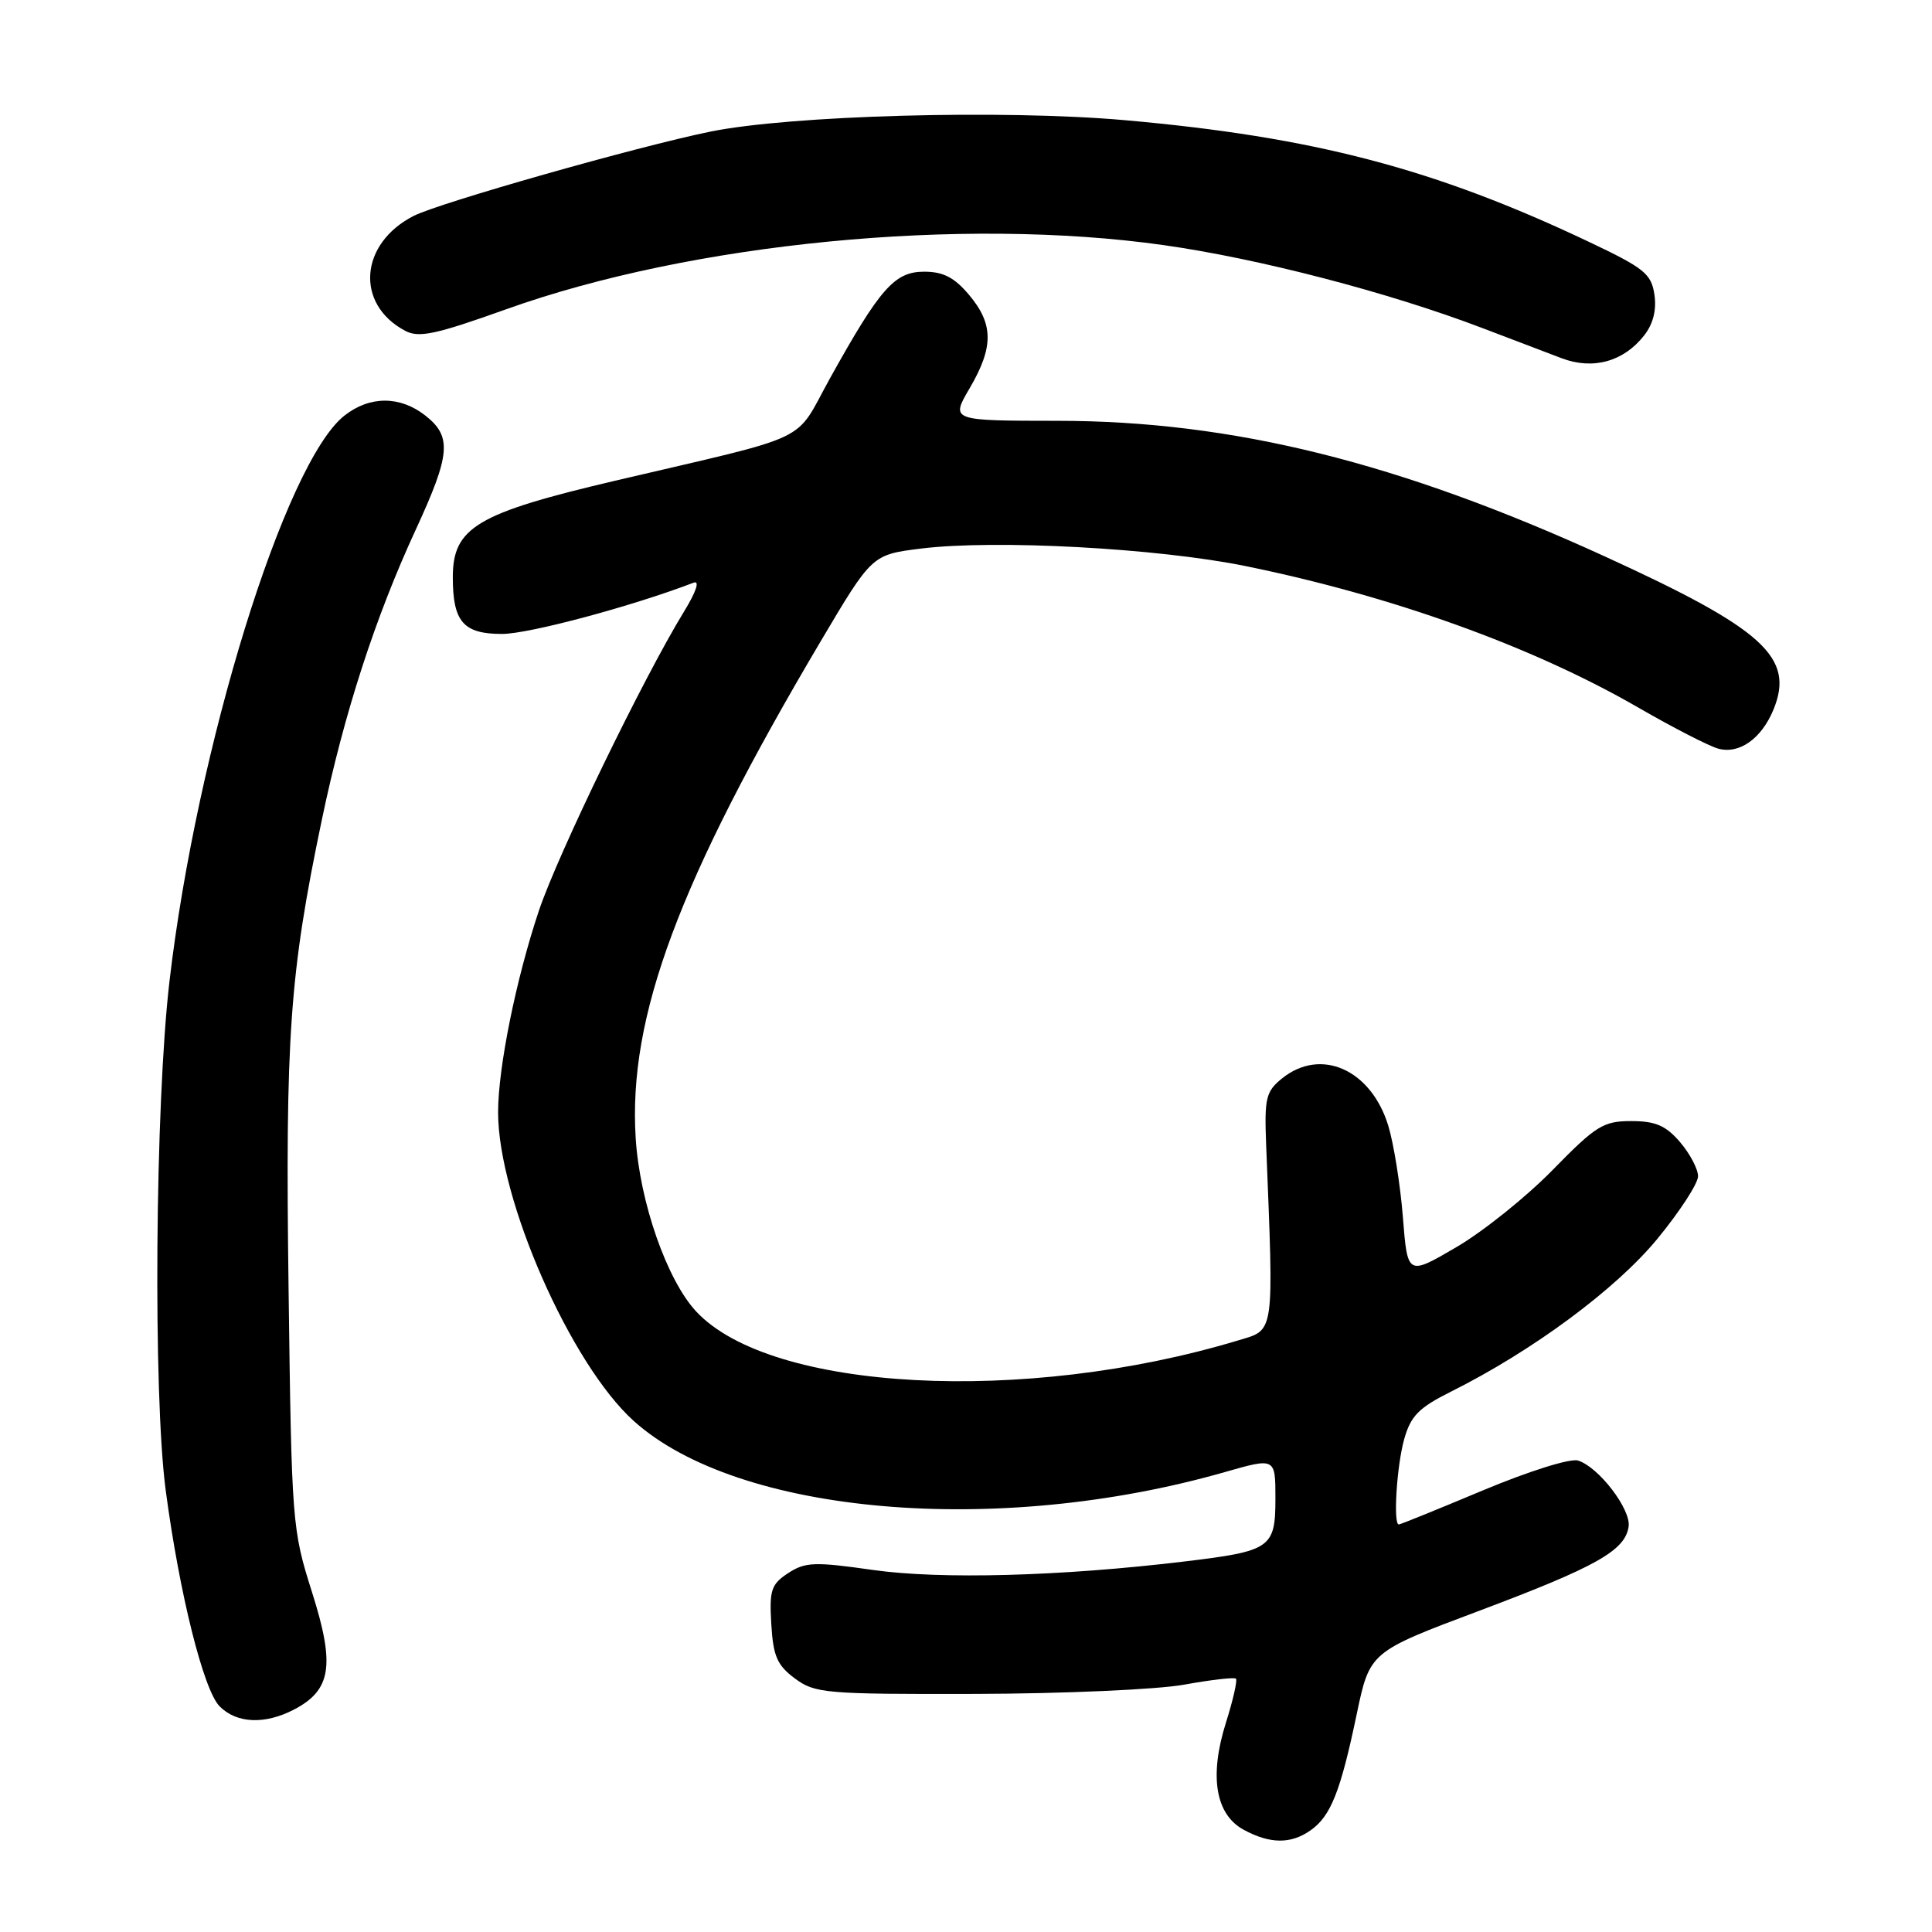 <?xml version="1.0" encoding="UTF-8" standalone="no"?>
<!DOCTYPE svg PUBLIC "-//W3C//DTD SVG 1.1//EN" "http://www.w3.org/Graphics/SVG/1.1/DTD/svg11.dtd" >
<svg xmlns="http://www.w3.org/2000/svg" xmlns:xlink="http://www.w3.org/1999/xlink" version="1.1" viewBox="0 0 256 256">
 <g >
 <path fill="currentColor"
d=" M 173.64 242.54 C 176.33 240.66 177.62 237.41 179.76 227.19 C 181.50 218.88 181.50 218.88 196.00 213.44 C 211.53 207.60 215.33 205.46 215.80 202.29 C 216.14 200.01 211.85 194.40 209.10 193.53 C 208.07 193.21 202.62 194.92 196.50 197.48 C 190.56 199.97 185.55 202.00 185.35 202.00 C 184.59 202.00 185.07 194.29 186.05 190.74 C 186.93 187.61 187.96 186.55 192.30 184.38 C 203.10 178.98 214.09 170.84 219.57 164.20 C 222.56 160.57 225.00 156.82 225.00 155.86 C 225.00 154.90 223.92 152.86 222.61 151.33 C 220.72 149.13 219.35 148.55 216.14 148.55 C 212.45 148.55 211.48 149.15 205.74 155.02 C 202.25 158.59 196.50 163.20 192.95 165.27 C 186.50 169.04 186.50 169.04 185.89 161.27 C 185.55 157.00 184.68 151.56 183.96 149.18 C 181.68 141.71 175.01 138.74 169.86 142.91 C 167.74 144.63 167.53 145.51 167.77 151.66 C 168.79 177.23 168.95 176.14 164.00 177.63 C 135.69 186.15 102.11 184.35 92.26 173.79 C 88.37 169.63 84.75 159.25 84.23 150.77 C 83.23 134.72 89.91 116.78 108.73 85.00 C 115.54 73.50 115.54 73.50 122.02 72.69 C 131.85 71.47 153.38 72.63 165.05 75.01 C 184.47 78.97 203.08 85.67 217.07 93.75 C 221.73 96.44 226.52 98.90 227.71 99.21 C 230.49 99.94 233.39 97.88 234.98 94.06 C 237.85 87.12 233.74 83.37 212.67 73.74 C 185.40 61.27 163.29 55.78 140.23 55.76 C 125.96 55.75 125.96 55.75 128.48 51.45 C 131.68 45.99 131.66 42.94 128.41 39.08 C 126.47 36.77 124.99 36.00 122.46 36.00 C 118.54 36.00 116.62 38.17 109.96 50.16 C 105.12 58.89 108.15 57.45 81.50 63.70 C 63.18 68.00 60.00 69.89 60.00 76.49 C 60.00 82.39 61.40 84.00 66.52 84.00 C 70.08 84.00 83.71 80.35 91.90 77.21 C 92.76 76.88 92.26 78.39 90.61 81.08 C 85.25 89.83 73.93 113.16 71.41 120.66 C 68.39 129.67 66.00 141.46 66.00 147.38 C 66.00 158.91 75.61 180.76 83.98 188.29 C 97.79 200.71 132.15 203.68 162.29 195.06 C 169.00 193.14 169.00 193.14 169.00 198.54 C 169.00 205.13 168.41 205.53 156.90 206.91 C 140.56 208.87 124.68 209.30 115.68 208.03 C 107.92 206.92 106.70 206.97 104.43 208.45 C 102.19 209.92 101.93 210.69 102.20 215.20 C 102.45 219.45 102.97 220.65 105.32 222.40 C 107.99 224.38 109.33 224.50 129.32 224.45 C 140.99 224.42 153.39 223.87 156.94 223.22 C 160.48 222.58 163.56 222.22 163.77 222.44 C 163.98 222.65 163.39 225.27 162.44 228.27 C 160.21 235.35 161.05 240.42 164.79 242.45 C 168.27 244.34 171.03 244.37 173.64 242.54 Z  M 38.91 226.55 C 43.91 223.96 44.42 220.68 41.35 210.99 C 38.71 202.67 38.64 201.87 38.24 171.00 C 37.79 137.23 38.37 129.08 42.65 108.61 C 45.58 94.58 49.71 81.82 55.10 70.16 C 59.70 60.19 59.90 57.85 56.37 55.07 C 53.01 52.43 48.99 52.43 45.64 55.07 C 37.76 61.27 26.06 99.10 22.45 130.08 C 20.55 146.41 20.27 184.78 21.96 197.50 C 23.78 211.20 26.98 223.98 29.11 226.11 C 31.37 228.37 35.07 228.53 38.91 226.55 Z  M 217.84 44.47 C 219.05 42.94 219.52 41.09 219.22 39.04 C 218.81 36.28 217.88 35.53 210.63 32.09 C 190.10 22.34 174.07 18.14 149.00 15.92 C 132.89 14.50 104.75 15.28 94.13 17.44 C 84.43 19.42 58.23 26.87 54.81 28.61 C 47.64 32.28 47.04 40.30 53.68 43.83 C 55.50 44.80 57.70 44.33 67.07 40.98 C 91.60 32.19 127.42 28.69 154.19 32.48 C 166.80 34.26 184.06 38.75 196.50 43.50 C 200.35 44.97 205.04 46.76 206.93 47.47 C 211.07 49.04 215.13 47.92 217.84 44.47 Z "/>
</g>
</svg>